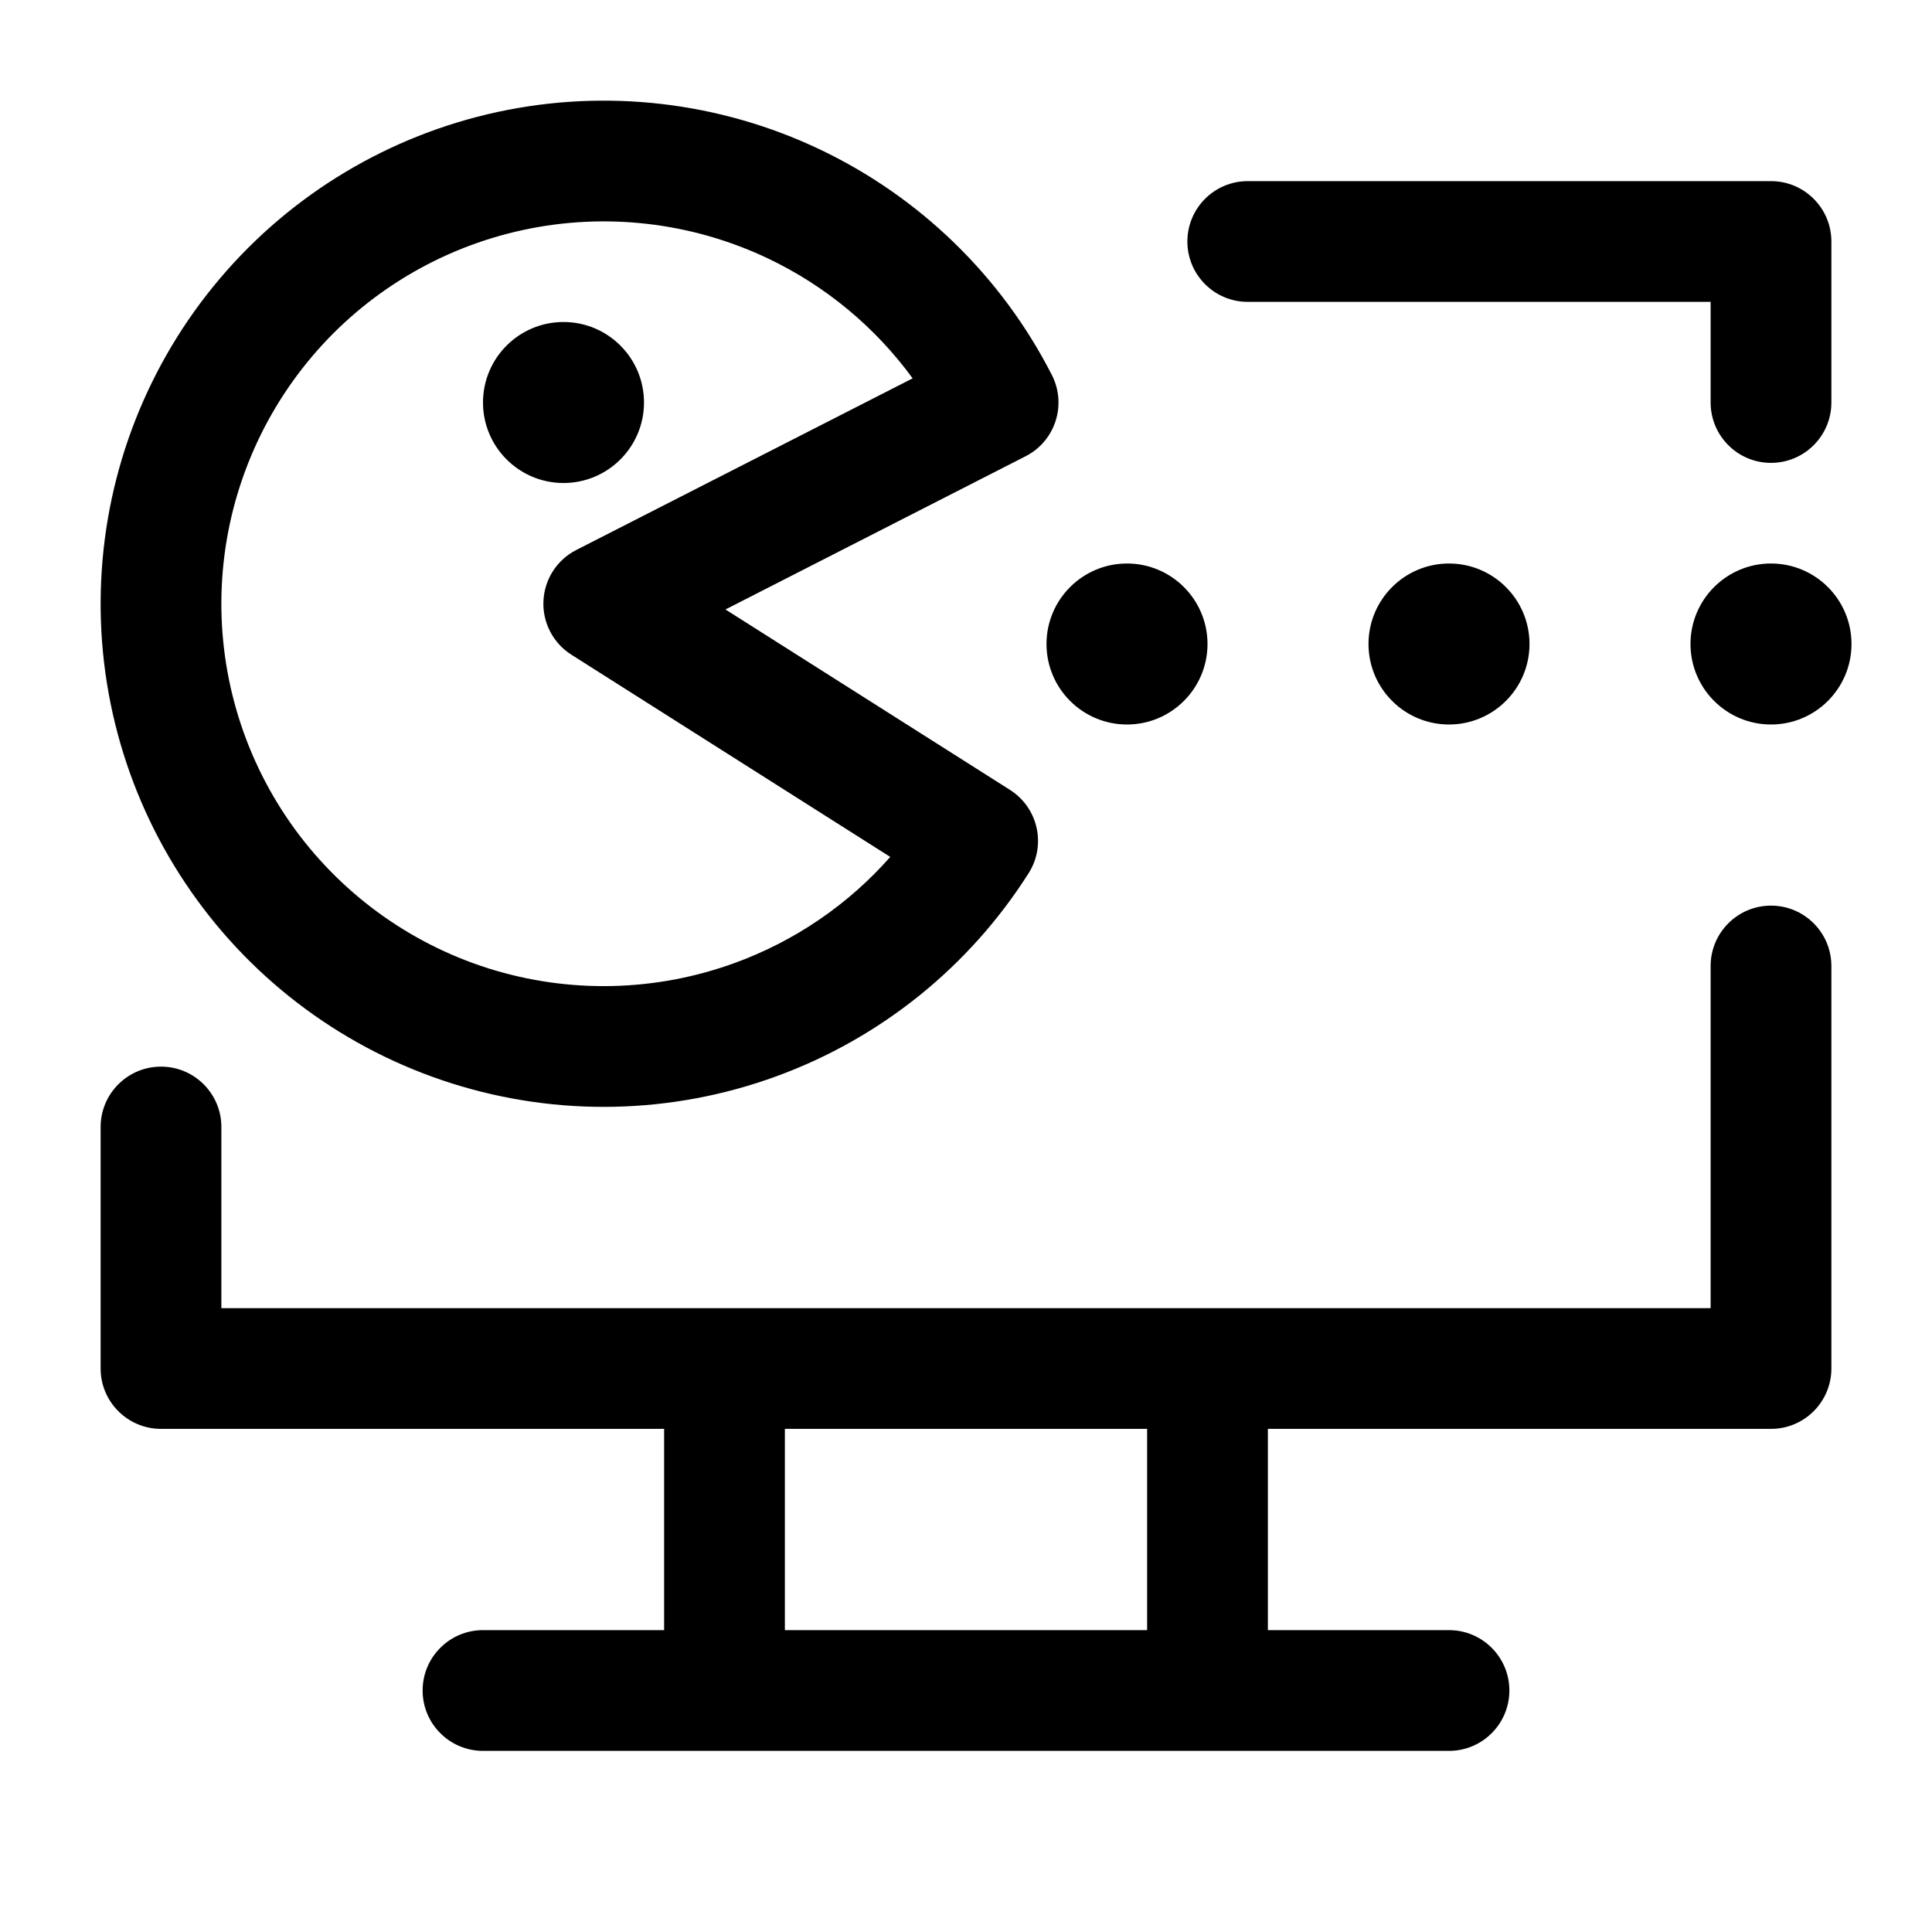<svg width="24" height="24" viewBox="0 0 24 24" fill="none" xmlns="http://www.w3.org/2000/svg">
<path fill-rule="evenodd" clip-rule="evenodd" d="M10.18 1.854C8.935 1.263 7.529 1.1 6.181 1.391C4.834 1.682 3.62 2.41 2.73 3.462C1.839 4.514 1.321 5.831 1.257 7.208C1.192 8.586 1.585 9.945 2.374 11.076C3.163 12.207 4.303 13.045 5.618 13.46C6.932 13.875 8.347 13.844 9.642 13.371C10.937 12.899 12.04 12.011 12.778 10.847C13 10.498 12.896 10.034 12.546 9.812L9.012 7.571L12.74 5.668C13.109 5.48 13.255 5.028 13.067 4.659C12.44 3.431 11.425 2.445 10.18 1.854ZM6.498 2.857C7.522 2.636 8.59 2.76 9.537 3.209C10.255 3.55 10.873 4.064 11.337 4.7L7.159 6.832C6.919 6.954 6.763 7.196 6.751 7.465C6.738 7.734 6.871 7.989 7.098 8.133L11.059 10.645C10.538 11.236 9.875 11.69 9.128 11.962C8.144 12.321 7.068 12.345 6.069 12.03C5.07 11.714 4.204 11.077 3.604 10.218C3.005 9.358 2.706 8.325 2.755 7.278C2.804 6.232 3.198 5.231 3.874 4.431C4.551 3.631 5.474 3.078 6.498 2.857ZM15.5 2.25C15.086 2.25 14.75 2.586 14.75 3C14.75 3.414 15.086 3.75 15.5 3.75H21.25V5C21.25 5.414 21.586 5.75 22 5.75C22.414 5.75 22.75 5.414 22.75 5V3C22.75 2.586 22.414 2.25 22 2.25H15.5ZM22.75 12C22.75 11.586 22.414 11.25 22 11.25C21.586 11.25 21.25 11.586 21.25 12V16.25H15H9H2.75V14C2.75 13.586 2.414 13.25 2 13.25C1.586 13.25 1.25 13.586 1.25 14V17C1.25 17.414 1.586 17.75 2 17.75H8.25V20.25H6C5.586 20.25 5.25 20.586 5.25 21C5.25 21.414 5.586 21.75 6 21.75H9H15H18C18.414 21.75 18.75 21.414 18.75 21C18.75 20.586 18.414 20.25 18 20.25H15.75V17.75H22C22.414 17.75 22.75 17.414 22.75 17V12ZM14.25 20.25H9.75V17.75H14.25V20.25ZM8 5C8 5.552 7.552 6 7 6C6.448 6 6 5.552 6 5C6 4.448 6.448 4 7 4C7.552 4 8 4.448 8 5ZM15 8C15 8.552 14.552 9 14 9C13.448 9 13 8.552 13 8C13 7.448 13.448 7 14 7C14.552 7 15 7.448 15 8ZM18 9C18.552 9 19 8.552 19 8C19 7.448 18.552 7 18 7C17.448 7 17 7.448 17 8C17 8.552 17.448 9 18 9ZM23 8C23 8.552 22.552 9 22 9C21.448 9 21 8.552 21 8C21 7.448 21.448 7 22 7C22.552 7 23 7.448 23 8Z" fill="#000"/>
<defs>

</defs>
</svg>
